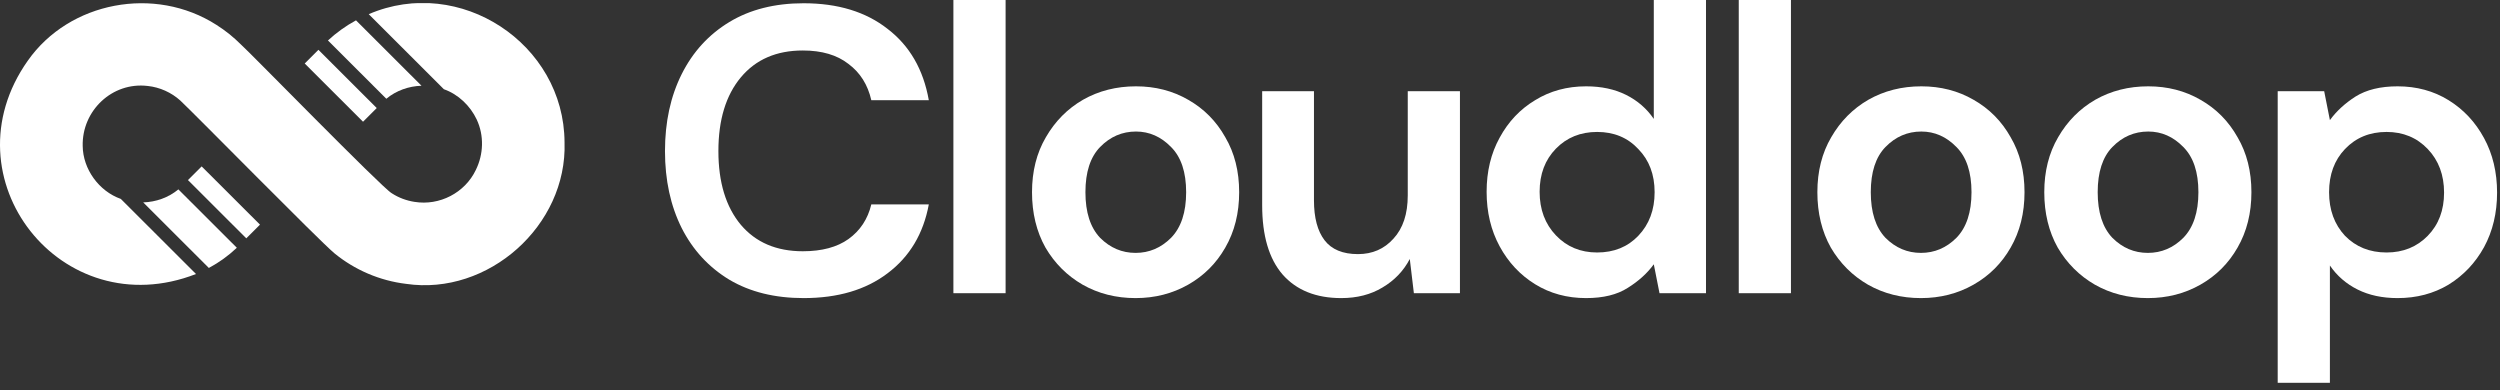 <svg width="314" height="49" viewBox="0 0 314 49" fill="none" xmlns="http://www.w3.org/2000/svg">
<rect x="0" y="0" width="314" height="49" fill="#333333" stroke="none"/>
<g clip-path="url(#clip0_692_535)">
<path d="M22.403 23.786L29.746 31.119C28.682 32.129 27.498 32.974 26.231 33.655L17.986 25.421C19.58 25.37 21.158 24.825 22.403 23.786Z" fill="white"/>
<path d="M25.328 20.9L23.607 22.618L30.933 29.934L32.654 28.215L25.328 20.9Z" fill="white"/>
<path d="M39.992 6.256L38.272 7.975L45.596 15.29L47.317 13.571L39.992 6.256Z" fill="white"/>
<path d="M48.522 12.404L41.19 5.081C42.268 4.088 43.45 3.241 44.713 2.554L52.94 10.77C51.341 10.818 49.755 11.379 48.522 12.404Z" fill="white"/>
<path d="M70.906 17.872C71.259 28.319 61.328 37.177 50.996 35.652C47.696 35.254 44.535 33.901 41.97 31.786C39.917 30.046 24.531 14.391 22.648 12.629C21.519 11.609 20.065 10.957 18.551 10.796C18.548 10.796 18.545 10.794 18.54 10.796C14.088 10.268 10.277 13.905 10.387 18.336C10.418 21.247 12.43 24.015 15.175 24.985L24.618 34.415C7.738 41.005 -6.941 22.36 3.493 7.621C8.711 0.186 19.454 -1.837 27.188 3.127C27.19 3.127 27.192 3.127 27.195 3.132C28.306 3.833 29.33 4.659 30.26 5.587C31.343 6.535 47.984 23.584 49.181 24.256C49.181 24.256 49.183 24.258 49.185 24.258C49.203 24.272 49.223 24.285 49.243 24.296C50.09 24.842 51.058 25.199 52.054 25.354H52.06C55.199 25.869 58.391 24.221 59.761 21.351C60.734 19.388 60.821 17.031 59.88 15.023C59.879 15.017 59.877 15.012 59.874 15.007C59.056 13.283 57.566 11.846 55.752 11.208L46.313 1.781C57.736 -3.143 70.858 5.474 70.906 17.872Z" fill="white"/>
</g>
<path d="M100.935 37.44C97.316 37.44 94.209 36.673 91.614 35.138C89.019 33.57 87.021 31.405 85.621 28.643C84.221 25.847 83.522 22.624 83.522 18.976C83.522 15.327 84.221 12.105 85.621 9.309C87.021 6.513 89.019 4.33 91.614 2.762C94.209 1.193 97.316 0.409 100.935 0.409C105.237 0.409 108.754 1.483 111.485 3.631C114.251 5.746 115.975 8.729 116.658 12.582H109.437C108.993 10.639 108.037 9.121 106.569 8.03C105.135 6.905 103.223 6.342 100.833 6.342C97.52 6.342 94.926 7.468 93.048 9.718C91.17 11.969 90.231 15.054 90.231 18.976C90.231 22.897 91.17 25.983 93.048 28.233C94.926 30.45 97.52 31.558 100.833 31.558C103.223 31.558 105.135 31.047 106.569 30.024C108.037 28.967 108.993 27.517 109.437 25.676H116.658C115.975 29.359 114.251 32.24 111.485 34.32C108.754 36.4 105.237 37.44 100.935 37.44Z" fill="white"/>
<path d="M119.747 36.826V0H126.303V36.826H119.747Z" fill="white"/>
<path d="M142.63 37.44C140.171 37.44 137.952 36.877 135.972 35.752C134.025 34.627 132.472 33.075 131.311 31.098C130.184 29.086 129.621 26.767 129.621 24.142C129.621 21.516 130.201 19.214 131.362 17.237C132.523 15.225 134.077 13.656 136.023 12.531C138.003 11.406 140.222 10.843 142.681 10.843C145.105 10.843 147.29 11.406 149.237 12.531C151.217 13.656 152.77 15.225 153.897 17.237C155.058 19.214 155.639 21.516 155.639 24.142C155.639 26.767 155.058 29.086 153.897 31.098C152.77 33.075 151.217 34.627 149.237 35.752C147.256 36.877 145.054 37.44 142.63 37.44ZM142.63 31.763C144.337 31.763 145.822 31.132 147.085 29.87C148.349 28.574 148.98 26.665 148.98 24.142C148.98 21.618 148.349 19.726 147.085 18.464C145.822 17.169 144.354 16.521 142.681 16.521C140.94 16.521 139.437 17.169 138.174 18.464C136.945 19.726 136.33 21.618 136.33 24.142C136.33 26.665 136.945 28.574 138.174 29.87C139.437 31.132 140.922 31.763 142.63 31.763Z" fill="white"/>
<path d="M168.465 37.44C165.29 37.44 162.832 36.451 161.09 34.473C159.383 32.496 158.529 29.597 158.529 25.778V11.457H165.034V25.165C165.034 27.347 165.478 29.018 166.365 30.177C167.253 31.336 168.653 31.916 170.565 31.916C172.375 31.916 173.86 31.268 175.021 29.973C176.216 28.677 176.814 26.869 176.814 24.551V11.457H183.369V36.826H177.582L177.07 32.53C176.284 34.03 175.141 35.224 173.638 36.11C172.17 36.997 170.446 37.44 168.465 37.44Z" fill="white"/>
<path d="M199.215 37.44C196.825 37.44 194.691 36.86 192.813 35.701C190.935 34.542 189.45 32.956 188.358 30.944C187.265 28.933 186.719 26.648 186.719 24.09C186.719 21.533 187.265 19.266 188.358 17.288C189.45 15.276 190.935 13.707 192.813 12.582C194.691 11.423 196.825 10.843 199.215 10.843C201.127 10.843 202.801 11.201 204.235 11.917C205.669 12.633 206.83 13.639 207.717 14.935V0H214.273V36.826H208.434L207.717 33.195C206.898 34.32 205.805 35.309 204.439 36.161C203.108 37.014 201.366 37.44 199.215 37.44ZM200.598 31.712C202.715 31.712 204.439 31.012 205.771 29.614C207.137 28.182 207.82 26.358 207.82 24.142C207.82 21.925 207.137 20.118 205.771 18.72C204.439 17.288 202.715 16.572 200.598 16.572C198.515 16.572 196.791 17.271 195.425 18.669C194.06 20.067 193.377 21.874 193.377 24.09C193.377 26.307 194.06 28.131 195.425 29.563C196.791 30.995 198.515 31.712 200.598 31.712Z" fill="white"/>
<path d="M218.388 36.826V0H224.943V36.826H218.388Z" fill="white"/>
<path d="M241.271 37.44C238.812 37.44 236.593 36.877 234.613 35.752C232.666 34.627 231.113 33.075 229.952 31.098C228.825 29.086 228.262 26.767 228.262 24.142C228.262 21.516 228.842 19.214 230.003 17.237C231.164 15.225 232.718 13.656 234.664 12.531C236.644 11.406 238.863 10.843 241.322 10.843C243.746 10.843 245.931 11.406 247.877 12.531C249.858 13.656 251.411 15.225 252.538 17.237C253.699 19.214 254.279 21.516 254.279 24.142C254.279 26.767 253.699 29.086 252.538 31.098C251.411 33.075 249.858 34.627 247.877 35.752C245.897 36.877 243.695 37.44 241.271 37.44ZM241.271 31.763C242.978 31.763 244.463 31.132 245.726 29.87C246.99 28.574 247.621 26.665 247.621 24.142C247.621 21.618 246.99 19.726 245.726 18.464C244.463 17.169 242.995 16.521 241.322 16.521C239.58 16.521 238.078 17.169 236.815 18.464C235.586 19.726 234.971 21.618 234.971 24.142C234.971 26.665 235.586 28.574 236.815 29.87C238.078 31.132 239.563 31.763 241.271 31.763Z" fill="white"/>
<path d="M269.77 37.44C267.311 37.44 265.092 36.877 263.111 35.752C261.165 34.627 259.612 33.075 258.451 31.098C257.324 29.086 256.761 26.767 256.761 24.142C256.761 21.516 257.341 19.214 258.502 17.237C259.663 15.225 261.216 13.656 263.163 12.531C265.143 11.406 267.362 10.843 269.821 10.843C272.245 10.843 274.43 11.406 276.376 12.531C278.357 13.656 279.91 15.225 281.037 17.237C282.198 19.214 282.778 21.516 282.778 24.142C282.778 26.767 282.198 29.086 281.037 31.098C279.91 33.075 278.357 34.627 276.376 35.752C274.396 36.877 272.194 37.44 269.77 37.44ZM269.77 31.763C271.477 31.763 272.962 31.132 274.225 29.87C275.489 28.574 276.12 26.665 276.12 24.142C276.12 21.618 275.489 19.726 274.225 18.464C272.962 17.169 271.494 16.521 269.821 16.521C268.079 16.521 266.577 17.169 265.314 18.464C264.085 19.726 263.47 21.618 263.47 24.142C263.47 26.665 264.085 28.574 265.314 29.87C266.577 31.132 268.062 31.763 269.77 31.763Z" fill="white"/>
<path d="M286.079 48.079V11.457H291.918L292.635 15.088C293.454 13.963 294.53 12.974 295.861 12.122C297.227 11.27 298.986 10.843 301.137 10.843C303.527 10.843 305.661 11.423 307.539 12.582C309.417 13.742 310.902 15.327 311.994 17.339C313.087 19.351 313.633 21.635 313.633 24.193C313.633 26.75 313.087 29.035 311.994 31.047C310.902 33.024 309.417 34.593 307.539 35.752C305.661 36.877 303.527 37.44 301.137 37.44C299.225 37.44 297.551 37.082 296.117 36.366C294.683 35.65 293.522 34.644 292.635 33.348V48.079H286.079ZM299.754 31.712C301.837 31.712 303.561 31.012 304.927 29.614C306.292 28.216 306.975 26.409 306.975 24.193C306.975 21.976 306.292 20.152 304.927 18.72C303.561 17.288 301.837 16.572 299.754 16.572C297.637 16.572 295.896 17.288 294.53 18.72C293.198 20.118 292.532 21.925 292.532 24.142C292.532 26.358 293.198 28.182 294.53 29.614C295.896 31.012 297.637 31.712 299.754 31.712Z" fill="white"/>
<defs>
<clipPath id="clip0_692_535">
<rect width="70.915" height="47.213" fill="white" transform="translate(0 0.393)"/>
</clipPath>
</defs>
</svg>
